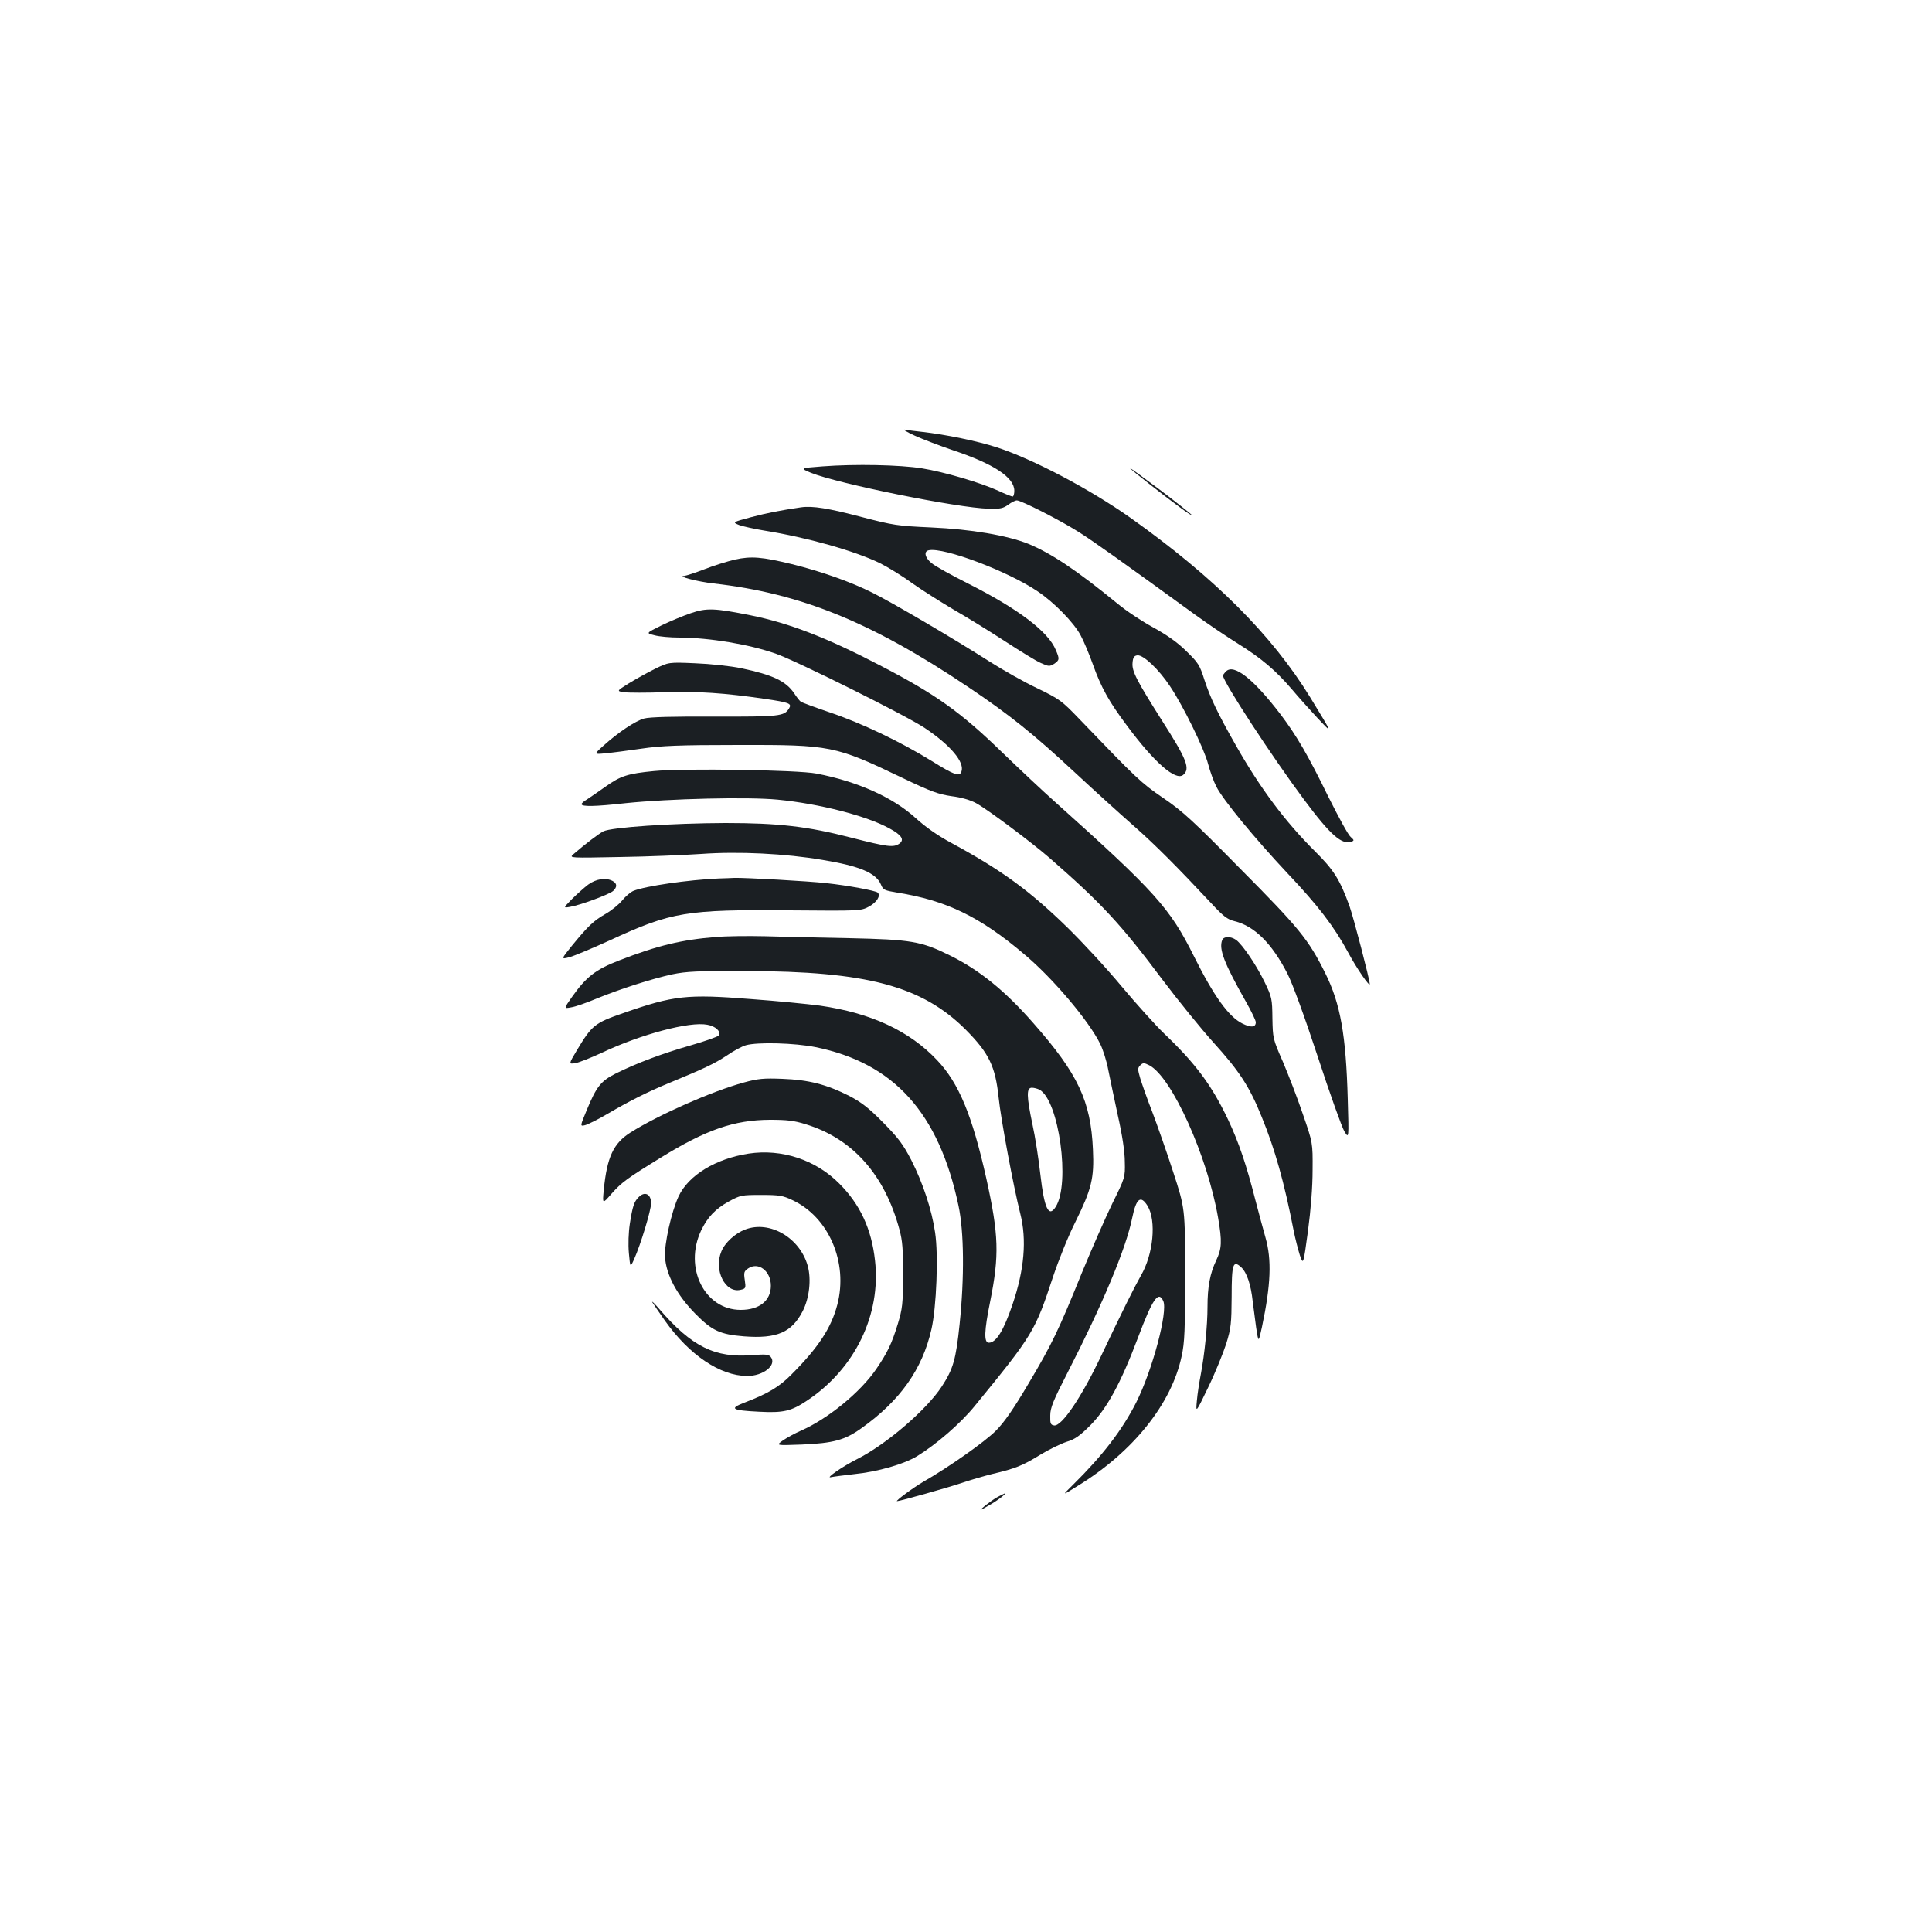 <?xml version="1.0" standalone="no"?>
<!DOCTYPE svg PUBLIC "-//W3C//DTD SVG 20010904//EN"
 "http://www.w3.org/TR/2001/REC-SVG-20010904/DTD/svg10.dtd">
<svg version="1.0" xmlns="http://www.w3.org/2000/svg"
 width="1000pt" height="1000pt" viewBox="0 0 1000 1000"
 preserveAspectRatio="xMidYMid meet">
<g transform="translate(0,1000) scale(0.1,-0.1)"
fill="#1b1f23" stroke="none">
<path d="M4735 7745 c44 -20 132 -53 196 -75 213 -71 319 -141 319 -210 0 -17
-4 -30 -9 -30 -4 0 -38 13 -74 30 -92 42 -282 98 -396 116 -112 18 -345 23
-514 10 -117 -9 -117 -9 -60 -33 138 -56 759 -182 920 -186 60 -2 76 2 102 21
16 12 36 22 44 22 23 0 225 -103 321 -164 79 -50 218 -149 601 -427 66 -48
167 -116 225 -152 119 -74 195 -139 277 -235 31 -37 90 -103 131 -147 82 -87
83 -90 -36 105 -199 324 -496 621 -931 930 -209 148 -505 304 -693 365 -99 32
-262 66 -388 80 -30 3 -68 8 -85 11 -16 3 6 -11 50 -31z"/>
<path d="M5850 7576 c0 -5 189 -153 268 -210 28 -21 52 -35 52 -33 0 3 -72 60
-160 127 -88 66 -160 119 -160 116z"/>
<path d="M4145 7374 c-102 -15 -171 -28 -258 -51 -97 -26 -97 -26 -60 -41 21
-7 79 -20 128 -28 224 -36 468 -105 600 -169 38 -19 114 -65 167 -104 54 -38
151 -99 215 -137 65 -37 183 -110 263 -162 80 -52 164 -104 188 -114 40 -18
45 -18 68 -4 28 19 29 25 9 71 -39 96 -194 213 -453 344 -88 44 -174 92 -191
107 -34 28 -41 61 -13 66 78 16 408 -108 563 -213 84 -56 187 -161 222 -227
16 -29 44 -96 63 -149 43 -121 84 -195 178 -320 141 -190 251 -286 290 -254
38 32 20 79 -110 282 -131 207 -156 255 -152 298 2 28 8 37 25 39 30 4 111
-72 169 -160 69 -103 177 -324 197 -402 10 -38 29 -91 43 -118 35 -69 198
-267 368 -448 158 -167 241 -275 314 -410 44 -82 112 -181 112 -163 -1 25 -83
340 -105 403 -50 138 -82 188 -179 284 -154 153 -283 326 -408 546 -96 169
-133 247 -164 341 -24 77 -33 90 -94 149 -45 45 -101 84 -172 123 -57 31 -140
86 -183 122 -214 175 -344 261 -462 310 -110 44 -298 76 -503 85 -175 8 -195
11 -360 54 -171 45 -254 59 -315 50z"/>
<path d="M3805 7104 c-38 -9 -110 -31 -158 -50 -49 -19 -96 -34 -106 -35 -40
-1 71 -30 153 -39 450 -51 815 -199 1316 -535 216 -145 339 -244 551 -441 101
-94 238 -218 304 -276 113 -99 230 -217 405 -404 62 -67 83 -83 120 -92 103
-25 194 -116 274 -272 26 -51 89 -223 157 -430 62 -190 124 -363 137 -385 24
-40 24 -40 18 165 -9 333 -38 495 -116 652 -87 175 -136 235 -440 541 -245
249 -301 300 -400 367 -114 78 -136 99 -432 407 -93 97 -103 104 -220 161 -68
32 -179 95 -248 139 -183 117 -501 304 -606 356 -112 56 -262 109 -415 147
-156 38 -210 42 -294 24z"/>
<path d="M3575 6826 c-38 -13 -106 -41 -151 -63 -81 -40 -81 -40 -37 -51 24
-7 83 -12 131 -12 156 -1 361 -35 499 -84 110 -39 670 -318 768 -383 135 -90
210 -179 191 -228 -10 -26 -36 -17 -155 57 -162 100 -363 196 -527 251 -76 26
-144 51 -149 55 -6 4 -21 23 -34 43 -43 64 -112 96 -273 130 -58 12 -162 23
-240 26 -137 6 -137 6 -210 -30 -40 -20 -101 -54 -135 -75 -62 -39 -62 -39
-22 -45 23 -3 116 -3 208 0 170 6 313 -4 518 -34 129 -19 143 -24 127 -50 -25
-40 -47 -43 -384 -42 -210 1 -339 -2 -366 -10 -45 -12 -136 -73 -211 -141 -50
-45 -50 -45 11 -39 34 3 117 14 186 24 102 15 193 19 500 19 480 1 502 -3 850
-170 148 -71 187 -85 255 -95 50 -6 98 -20 127 -36 59 -32 289 -204 383 -286
269 -235 367 -341 585 -632 80 -106 197 -250 260 -320 135 -149 187 -228 251
-387 68 -166 116 -336 165 -588 8 -41 23 -98 32 -127 18 -51 18 -51 42 125 15
113 24 228 24 317 1 140 1 140 -51 290 -28 83 -75 204 -103 270 -52 118 -52
122 -54 225 -1 100 -3 109 -39 184 -42 88 -116 197 -149 221 -29 20 -64 19
-72 -1 -18 -47 10 -119 123 -319 28 -49 51 -97 51 -106 0 -27 -25 -29 -69 -7
-71 35 -147 140 -251 348 -125 251 -200 334 -720 800 -63 56 -185 171 -270
253 -217 211 -344 302 -635 453 -276 144 -471 219 -669 259 -189 38 -229 39
-311 11z"/>
<path d="M6346 6525 c-9 -9 -16 -19 -16 -21 0 -32 252 -418 422 -646 135 -181
194 -233 244 -214 14 5 13 8 -5 24 -12 9 -63 103 -115 207 -105 215 -164 316
-246 425 -141 185 -243 266 -284 225z"/>
<path d="M3385 6009 c-135 -13 -173 -25 -250 -80 -38 -27 -82 -57 -97 -67 -16
-9 -28 -20 -28 -24 0 -14 69 -13 230 5 224 23 631 33 785 18 217 -21 461 -84
579 -149 63 -34 78 -58 52 -78 -30 -22 -62 -18 -249 30 -228 59 -378 76 -652
76 -279 -1 -590 -22 -632 -43 -26 -14 -92 -64 -157 -120 -20 -18 -13 -18 239
-13 143 2 334 10 424 16 194 14 436 2 629 -31 194 -32 277 -68 302 -128 11
-27 18 -30 83 -41 253 -40 428 -124 657 -318 148 -123 337 -347 395 -466 14
-29 33 -88 41 -132 9 -43 31 -151 50 -238 23 -102 36 -188 36 -240 2 -81 1
-82 -65 -216 -36 -74 -106 -234 -156 -355 -123 -304 -156 -372 -279 -579 -77
-130 -124 -198 -168 -242 -56 -56 -238 -185 -374 -263 -52 -30 -148 -101 -137
-101 15 0 273 73 337 95 41 14 112 35 157 46 119 28 156 43 247 99 44 27 106
57 136 67 44 13 69 31 125 87 85 87 156 216 245 452 76 202 106 245 131 190
25 -54 -56 -358 -140 -525 -72 -142 -173 -274 -326 -425 -60 -59 -60 -59 23
-7 287 176 486 425 538 671 16 72 18 136 18 425 0 340 0 340 -62 530 -34 105
-83 244 -108 310 -26 66 -53 144 -62 173 -14 48 -14 54 0 68 14 14 19 14 47 0
116 -61 301 -470 356 -790 21 -122 19 -159 -10 -220 -32 -67 -45 -137 -45
-240 0 -98 -15 -244 -34 -346 -8 -41 -18 -104 -21 -140 -6 -65 -6 -65 59 70
36 74 77 176 93 225 25 81 27 105 28 242 0 172 7 193 50 153 29 -27 50 -91 59
-176 4 -33 12 -94 18 -137 12 -78 12 -78 30 5 46 218 51 348 18 463 -11 39
-34 124 -51 189 -47 185 -86 301 -143 422 -85 178 -166 287 -330 444 -43 41
-143 152 -221 245 -78 94 -205 231 -281 305 -196 191 -340 296 -598 436 -73
39 -135 83 -187 130 -116 106 -299 189 -513 230 -95 19 -692 28 -841 13z
m2555 -2251 c46 -77 30 -250 -35 -361 -35 -62 -96 -184 -206 -416 -102 -215
-204 -365 -243 -359 -18 3 -21 9 -20 51 0 40 15 77 91 225 180 351 301 639
333 797 21 103 44 121 80 63z"/>
<path d="M3720 5453 c-158 -7 -379 -39 -441 -64 -15 -6 -41 -28 -58 -49 -17
-21 -55 -52 -86 -70 -63 -36 -91 -63 -173 -163 -59 -73 -59 -73 -13 -61 25 7
120 47 210 88 316 146 394 159 926 154 367 -3 370 -3 412 19 41 22 63 57 46
73 -11 10 -154 37 -268 49 -87 10 -424 29 -475 27 -14 -1 -50 -2 -80 -3z"/>
<path d="M3044 5421 c-21 -16 -59 -50 -84 -75 -45 -46 -45 -46 -10 -40 51 8
202 64 223 82 22 20 22 39 -2 52 -36 19 -86 11 -127 -19z"/>
<path d="M3705 5150 c-176 -14 -302 -44 -500 -121 -122 -47 -171 -85 -245
-190 -42 -60 -42 -60 -4 -53 22 3 81 24 131 45 122 50 287 103 393 126 72 15
131 18 380 17 626 -1 912 -77 1139 -304 120 -121 153 -189 170 -352 11 -108
76 -458 112 -600 34 -135 21 -290 -40 -469 -46 -136 -85 -199 -123 -199 -26 0
-24 61 7 213 48 240 45 344 -20 638 -73 326 -142 493 -254 611 -143 152 -342
245 -608 283 -60 8 -220 24 -358 34 -329 26 -397 19 -660 -73 -147 -51 -161
-62 -239 -192 -43 -72 -43 -72 -8 -67 20 4 81 28 137 54 203 96 455 163 546
145 42 -7 72 -35 60 -55 -5 -7 -71 -30 -147 -52 -150 -43 -279 -92 -386 -145
-78 -39 -101 -68 -152 -192 -34 -82 -34 -82 -8 -76 15 4 68 30 117 59 114 67
210 115 322 161 179 74 230 98 294 140 36 25 81 49 100 54 60 17 252 12 361
-10 405 -83 637 -339 739 -820 29 -135 31 -372 6 -613 -19 -184 -33 -232 -92
-323 -79 -121 -287 -300 -440 -377 -74 -37 -164 -100 -135 -93 14 3 68 10 121
16 122 12 259 52 326 93 101 62 225 170 296 257 306 374 314 389 408 673 28
84 79 211 115 282 84 170 98 226 91 375 -11 251 -77 392 -309 655 -148 169
-280 275 -432 350 -148 73 -199 82 -521 89 -154 3 -350 7 -435 10 -85 2 -200
1 -255 -4z m1675 -790 c101 -54 161 -488 84 -607 -36 -57 -59 -8 -79 167 -9
80 -27 197 -41 260 -31 147 -32 190 -3 190 11 0 29 -5 39 -10z"/>
<path d="M3850 4397 c-165 -45 -443 -168 -587 -259 -88 -56 -121 -126 -138
-297 -7 -74 -7 -74 40 -20 52 59 81 80 255 187 235 145 380 195 565 196 87 0
125 -4 185 -23 243 -74 410 -262 486 -547 15 -55 19 -103 18 -234 0 -150 -3
-173 -27 -253 -31 -101 -53 -147 -110 -231 -81 -120 -250 -259 -391 -321 -32
-14 -74 -37 -94 -51 -37 -26 -37 -26 98 -21 163 7 223 23 308 84 200 142 316
305 363 512 26 113 37 384 19 502 -17 117 -63 256 -123 374 -43 83 -68 116
-147 196 -74 75 -112 104 -175 137 -117 59 -209 83 -345 88 -98 4 -127 1 -200
-19z"/>
<path d="M3875 4029 c-170 -26 -312 -112 -363 -222 -37 -80 -74 -246 -70 -313
6 -93 62 -198 158 -295 86 -87 127 -106 251 -116 170 -13 247 20 304 131 34
67 45 163 26 233 -40 146 -197 238 -324 189 -51 -19 -105 -68 -123 -113 -41
-97 20 -219 100 -199 26 6 27 9 21 50 -6 40 -4 46 18 61 53 35 117 -14 117
-90 0 -77 -59 -125 -156 -125 -187 0 -296 218 -205 411 33 69 74 112 143 150
60 33 67 34 168 34 93 0 112 -3 162 -27 188 -88 289 -323 232 -541 -31 -119
-97 -221 -239 -363 -61 -62 -121 -98 -242 -144 -80 -31 -66 -40 75 -47 128 -7
168 3 250 58 248 165 383 445 351 725 -18 163 -77 290 -185 398 -122 123 -298
181 -469 155z"/>
<path d="M3305 3803 c-23 -23 -31 -47 -45 -137 -7 -46 -9 -107 -5 -152 7 -76
7 -76 27 -32 34 76 88 254 88 290 0 48 -33 64 -65 31z"/>
<path d="M3376 3260 c5 -8 34 -51 65 -95 126 -178 286 -286 425 -287 85 -1
157 57 123 99 -11 13 -27 14 -95 9 -193 -16 -313 43 -482 239 -24 28 -40 43
-36 35z"/>
<path d="M5164 2252 c-17 -9 -46 -30 -65 -45 -34 -29 -34 -29 16 -1 44 24 98
65 85 64 -3 -1 -19 -9 -36 -18z"/>
</g>
</svg>
